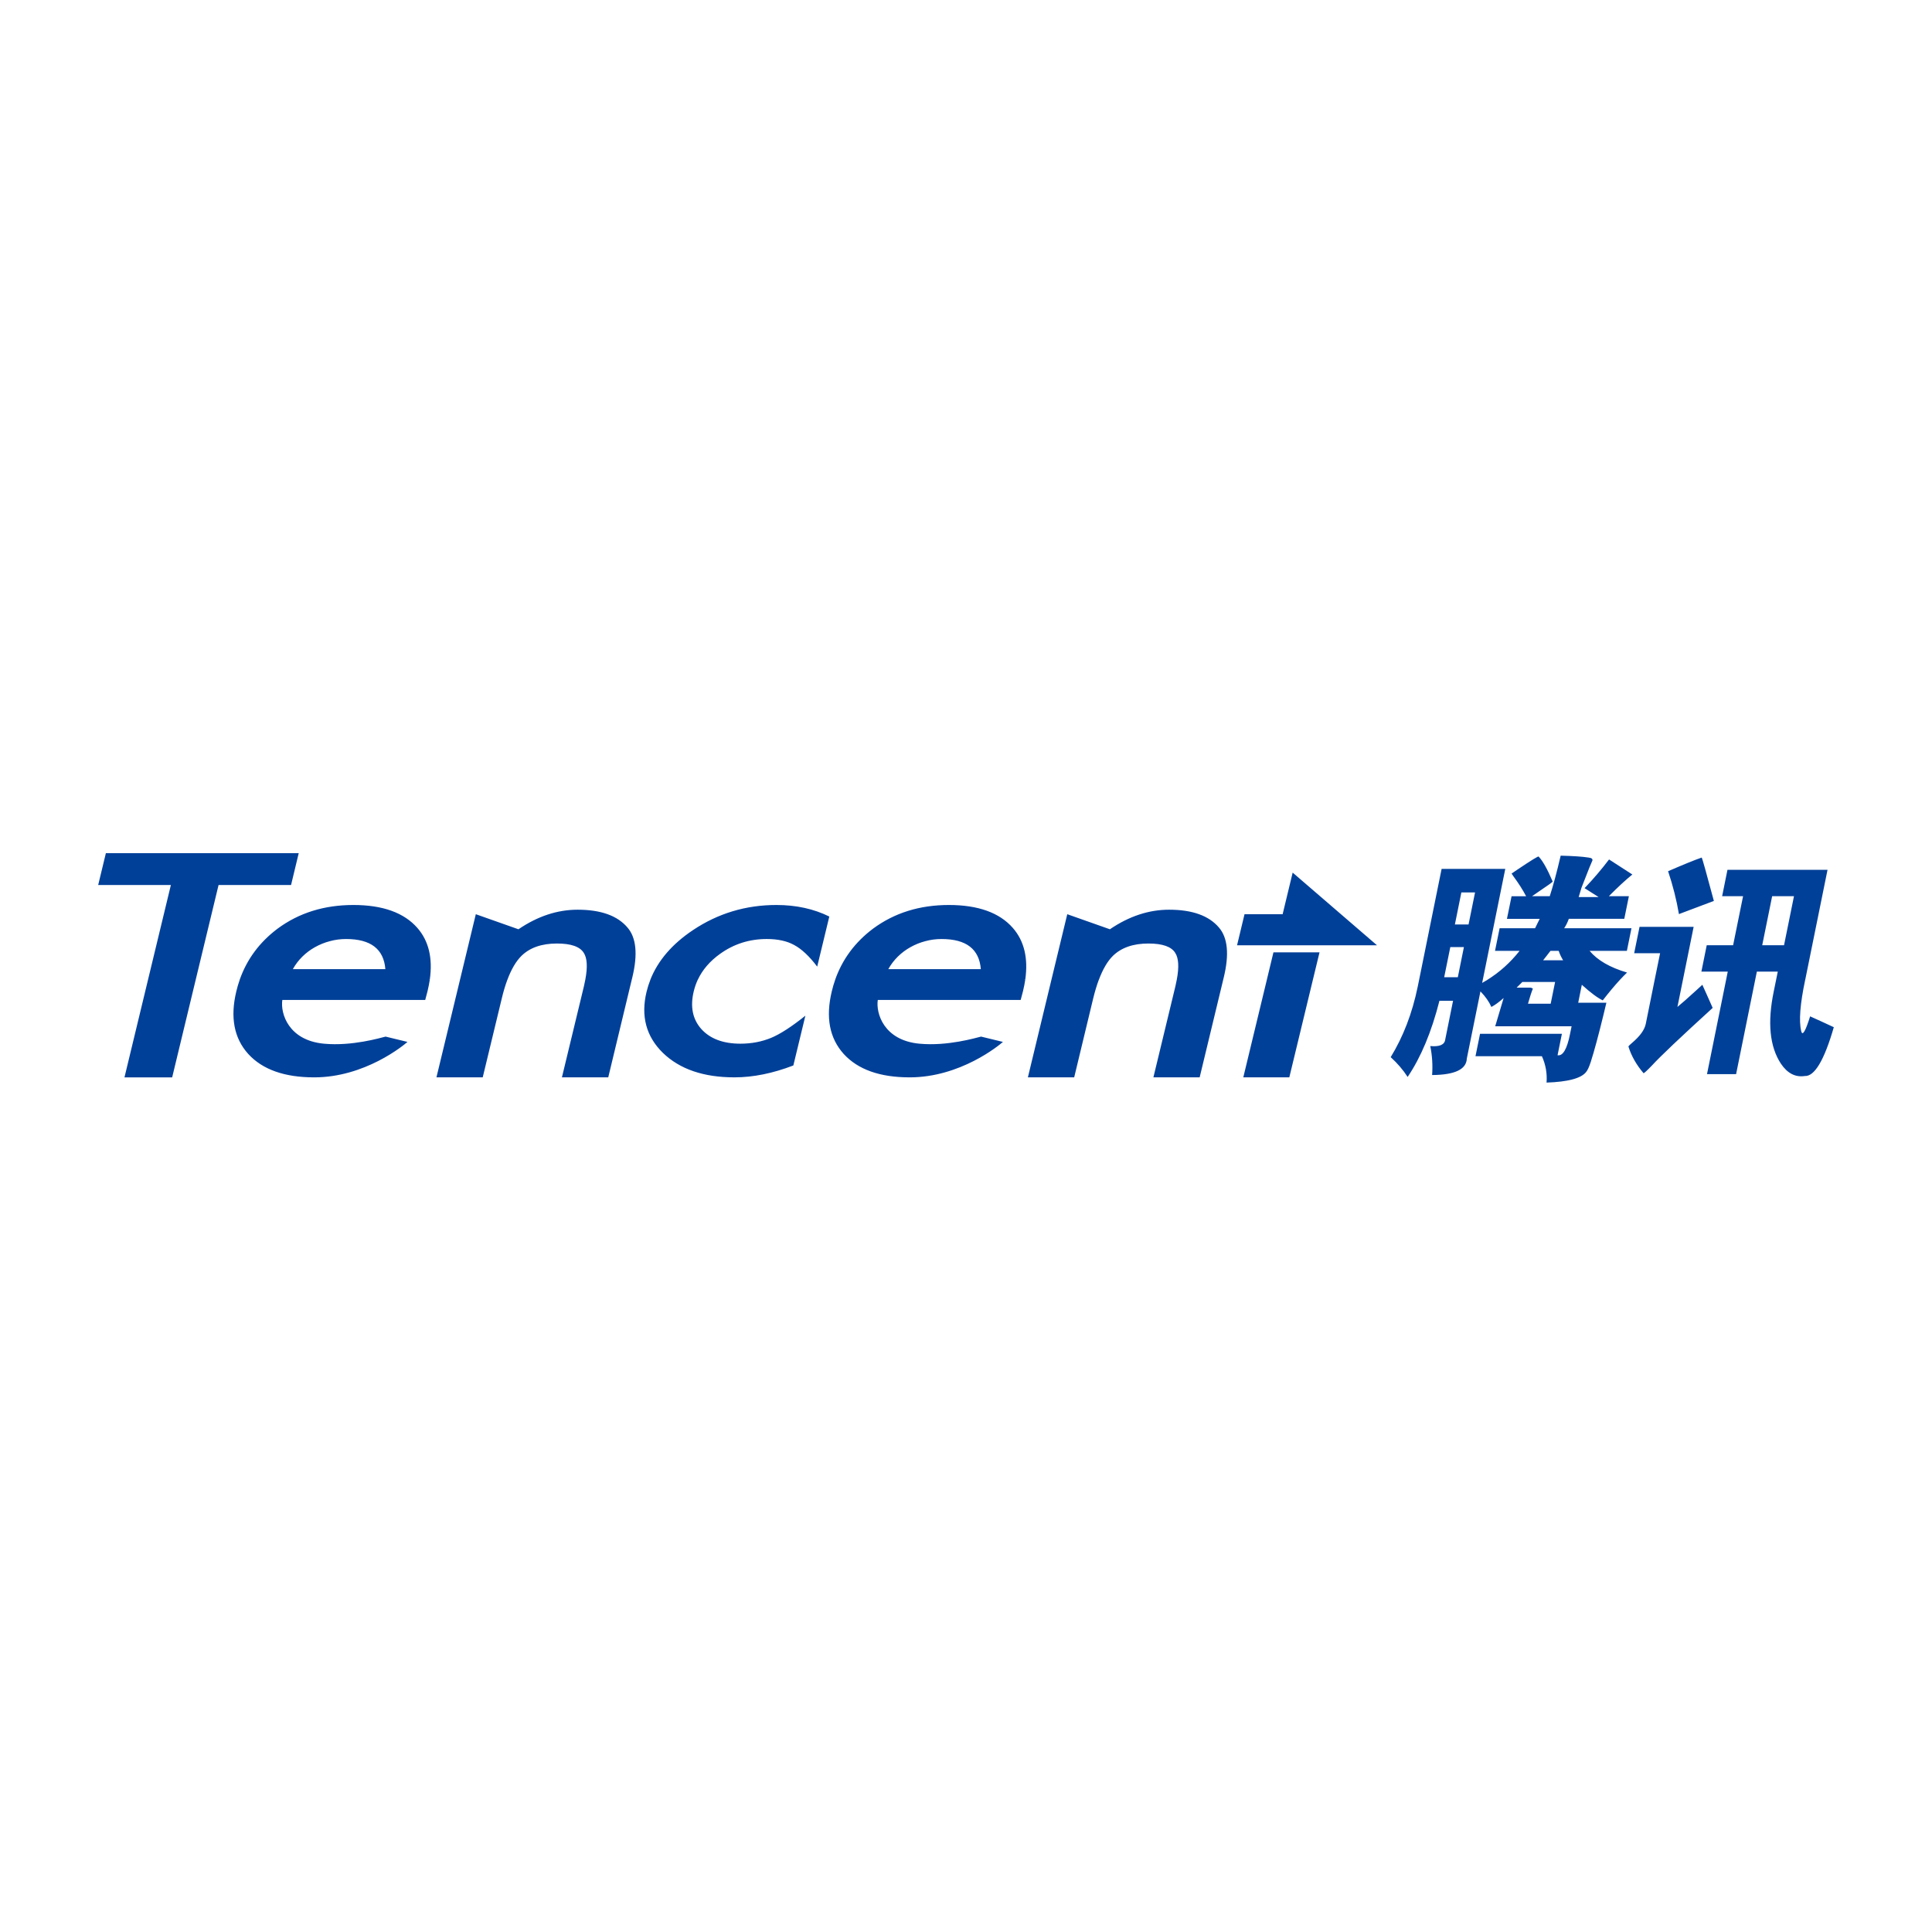 <?xml version="1.0" ?><!DOCTYPE svg  PUBLIC '-//W3C//DTD SVG 1.1//EN'  'http://www.w3.org/Graphics/SVG/1.1/DTD/svg11.dtd'><svg height="512px" id="形状_2_1_" style="enable-background:new 0 0 512 512;" version="1.1" viewBox="0 0 512 512" width="512px" xml:space="preserve" xmlns="http://www.w3.org/2000/svg" xmlns:xlink="http://www.w3.org/1999/xlink"><g id="形状_2"><g><path d="M421.258,251.986h9.883l1.217-5.994h-17.837    c0.48-0.721,0.902-1.557,1.229-2.493h14.702l1.219-5.994h-5.305c2.303-2.331,4.372-4.257,6.222-5.755l-6.173-3.987    c-1.983,2.617-4.148,5.162-6.49,7.606l3.726,2.368h-5.292l0.75-2.485l0.993-2.526c0.812-2.126,1.453-3.7,1.913-4.719    c0.046-0.414-0.22-0.65-1.049-0.746c-1.552-0.257-4.018-0.417-7.373-0.503c-1.019,4.371-1.949,7.811-2.894,10.747h-4.703    l1.504-1.034c2.633-1.773,3.949-2.709,3.977-2.85c-1.397-3.274-2.632-5.49-3.718-6.617c-0.032-0.214-1.981,0.995-5.854,3.596    l-1.319,0.902c0.023,0.069,0.181,0.305,0.483,0.72c1.357,1.83,2.476,3.586,3.367,5.283h-3.854l-1.227,5.994h8.686l-0.621,1.243    l-0.608,1.25h-9.402l-1.217,5.994h6.509c-2.439,3.09-5.267,5.632-8.501,7.652l-0.005,0.011c-0.47,0.281-0.938,0.562-1.413,0.835    l0.176-0.846l5.953-29.379h-16.87l-5.958,29.379l-0.377,1.843c-1.438,7.017-3.829,13.235-7.161,18.672    c1.789,1.627,3.286,3.374,4.49,5.246c3.531-5.222,6.339-11.949,8.427-20.179h3.609l-2.07,10.25    c-0.164,1.392-1.49,1.971-3.97,1.743c0.517,2.505,0.679,5.06,0.492,7.681c6.017-0.043,9.084-1.499,9.196-4.369l3.613-17.803    c1.335,1.384,2.289,2.753,2.894,4.128c0.921-0.473,2.005-1.268,3.251-2.364l-2.236,7.489h20.246l-0.405,1.992    c-0.799,4.045-1.905,5.941-3.316,5.681l1.15-5.681h-21.693l-1.206,5.941h17.601c1.011,2.244,1.417,4.579,1.233,6.988    c5.619-0.194,9.097-1.108,10.438-2.749c0.419-0.48,0.821-1.329,1.283-2.753c0.916-2.854,2.042-7.026,3.375-12.503l0.757-3.163    h-7.464l0.955-4.753c2.328,2.103,4.179,3.485,5.549,4.127c1.602-2.065,3.126-3.9,4.571-5.465c0.638-0.688,1.257-1.313,1.867-1.905    C426.656,256.4,423.353,254.487,421.258,251.986z M386.338,258.976h-3.614l1.623-7.99h3.605L386.338,258.976z M389.179,244.998    h-3.619l1.717-8.495h3.626L389.179,244.998z M410.948,265.989h-6.017c0.464-1.647,0.895-2.997,1.3-4.007    c-0.302-0.171-0.524-0.249-0.679-0.249h-3.628l1.513-1.498h8.679L410.948,265.989z M408.939,254.487l0.981-1.241l0.97-1.26h2.173    c0.291,0.845,0.679,1.689,1.181,2.501H408.939z M454.194,238.755c-1.973-7.37-3.054-11.202-3.215-11.494    c-1.884,0.639-4.852,1.859-8.918,3.619c1.272,3.793,2.231,7.577,2.873,11.365C446.38,241.683,449.456,240.519,454.194,238.755z     M479.701,269.343c-1.261,4.033-2.045,5.316-2.365,3.884c-0.646-2.684-0.289-7.188,1.058-13.56h0.008    c0.013-0.07,0.022-0.128,0.039-0.19l5.873-28.961h-26.52l-1.411,6.989h5.549l-2.638,12.988h-6.993l-1.416,7.001h6.988    l-0.431,2.145l-5.07,25.023h7.713l5.067-25.023l0.434-2.145h5.544l-0.436,2.145l-0.628,3.084    c-1.713,8.265-1.081,14.661,1.905,19.182c1.729,2.551,3.838,3.636,6.33,3.246c2.578,0.137,5.143-4.164,7.68-12.931    C483.67,271.131,481.577,270.197,479.701,269.343z M472.787,250.493h-5.78l2.63-12.988h5.783L472.787,250.493z M452.515,264.035    l-1.376-3.059l-1.371,1.254c-2.429,2.231-4.182,3.768-5.233,4.62l1.461-7.212l2.837-14.012h-14.338l-1.425,6.994h6.869    l-1.43,7.018l-2.363,11.704c-0.318,1.568-1.519,3.23-3.598,5.001c-0.625,0.519-0.947,0.854-0.998,0.998    c0.77,2.471,2.095,4.828,4.004,7.063c0.145,0.034,0.926-0.675,2.321-2.132c2.096-2.291,7.433-7.354,16.003-15.17    C453.848,266.991,453.393,265.989,452.515,264.035z M339.911,242.274h-10.1l-1.981,8.242h37.096l-22.357-19.268L339.911,242.274z     M309.818,241.081c-5.357,0-10.582,1.715-15.682,5.184l-11.3-3.99l-4.196,17.364l-6.24,25.872h12.271l5.022-20.862    c0.456-1.855,0.947-3.519,1.503-4.989h0.009c1.051-2.803,2.283-4.919,3.717-6.339c2.24-2.186,5.375-3.279,9.428-3.279    c3.718,0,6.086,0.832,7.097,2.484c0.911,1.399,1.043,3.775,0.409,7.113c-0.094,0.546-0.22,1.126-0.363,1.729l-5.83,24.143h12.259    l6.24-25.872l0.152-0.631c1.475-6.093,1.049-10.481-1.263-13.182C320.376,242.656,315.959,241.081,309.818,241.081z     M79.162,226.103H28.056l-2.037,8.43h19.264l-6.057,25.106l-6.24,25.872h12.64l6.239-25.872l6.058-25.106h19.211L79.162,226.103z     M93.646,239.832c-7.71,0-14.404,2.077-20.076,6.264c-4.783,3.59-8.136,8.11-10.048,13.543l0.005,0.028h-0.005    c-0.349,0.981-0.643,1.984-0.891,3.03c-1.668,6.89-0.617,12.426,3.146,16.603c3.777,4.145,9.615,6.211,17.494,6.211    c13.422,0,23.669-8.467,24.713-9.394l-5.797-1.408c-1.367,0.323-8.856,2.583-16.334,1.88c-9.418-0.878-11.571-8.041-11.034-11.593    h37.868l0.62-2.352c0.249-1.036,0.448-2.058,0.592-3.006h-0.346l0.346-0.025c0.816-5.701-0.285-10.259-3.283-13.696    C107.077,241.869,101.413,239.832,93.646,239.832z M77.604,256.839c0.695-1.258,1.547-2.359,2.538-3.34    c0.997-0.974,2.094-1.802,3.31-2.48c1.26-0.704,2.577-1.243,3.964-1.599c1.398-0.389,2.835-0.57,4.322-0.57    c6.512,0,9.965,2.665,10.387,7.989H77.604z M251.45,239.832c-7.709,0-14.404,2.077-20.076,6.264    c-4.782,3.59-8.135,8.11-10.048,13.543l0.006,0.028h-0.006c-0.348,0.981-0.642,1.984-0.89,3.03    c-1.667,6.89-0.617,12.426,3.146,16.603c3.777,4.145,9.615,6.211,17.494,6.211c13.422,0,23.669-8.467,24.712-9.394l-5.796-1.408    c-1.367,0.323-8.857,2.583-16.334,1.88c-9.419-0.878-11.571-8.041-11.033-11.593h37.866l0.621-2.352    c0.249-1.036,0.447-2.058,0.592-3.006h-0.346l0.346-0.025c0.818-5.701-0.284-10.259-3.283-13.696    C264.879,241.869,259.217,239.832,251.45,239.832z M235.407,256.839c0.696-1.258,1.548-2.359,2.539-3.34    c0.998-0.974,2.094-1.802,3.311-2.48c1.26-0.704,2.576-1.243,3.964-1.599c1.397-0.389,2.835-0.57,4.321-0.57    c6.513,0,9.965,2.665,10.389,7.989H235.407z M335.729,259.639l-6.244,25.872h12.197l6.25-25.872l1.756-7.254h-12.213    L335.729,259.639z M205.75,239.832c-8.103,0-15.468,2.219-22.105,6.652c-5.532,3.697-9.294,8.087-11.299,13.154v0.028    c-0.406,1.031-0.736,2.074-1.001,3.159c-1.561,6.455-0.112,11.851,4.334,16.205c4.467,4.314,10.773,6.479,18.95,6.479    c4.957,0,10.16-1.056,15.618-3.15l3.187-13.191c-3.634,2.907-6.649,4.865-9.067,5.871c-2.492,1.027-5.204,1.549-8.139,1.549    c-4.583,0-8.049-1.301-10.391-3.908c-2.299-2.604-2.966-5.937-1.983-9.983c0.26-1.063,0.612-2.086,1.059-3.051h0.009    c1.238-2.637,3.196-4.923,5.884-6.848c3.667-2.643,7.803-3.949,12.395-3.949c2.927,0,5.354,0.529,7.263,1.59    c1.954,1.042,3.995,2.938,6.102,5.726l3.21-13.274C215.641,240.85,210.967,239.832,205.75,239.832z M153.074,241.081    c-5.354,0-10.579,1.715-15.679,5.184l-11.299-3.99l-4.19,17.364l-6.244,25.872h12.264l5.039-20.862    c0.438-1.855,0.939-3.519,1.49-4.989h0.004c1.047-2.803,2.294-4.919,3.727-6.339c2.227-2.186,5.366-3.279,9.417-3.279    c3.728,0,6.095,0.832,7.107,2.484c0.905,1.399,1.038,3.775,0.4,7.113c-0.095,0.546-0.219,1.126-0.364,1.729l-5.83,24.143h12.277    l6.227-25.872l0.156-0.631c1.47-6.093,1.048-10.481-1.267-13.182C163.635,242.656,159.227,241.081,153.074,241.081z" style="fill-rule:evenodd;clip-rule:evenodd;fill:#014099;"/></g></g></svg>